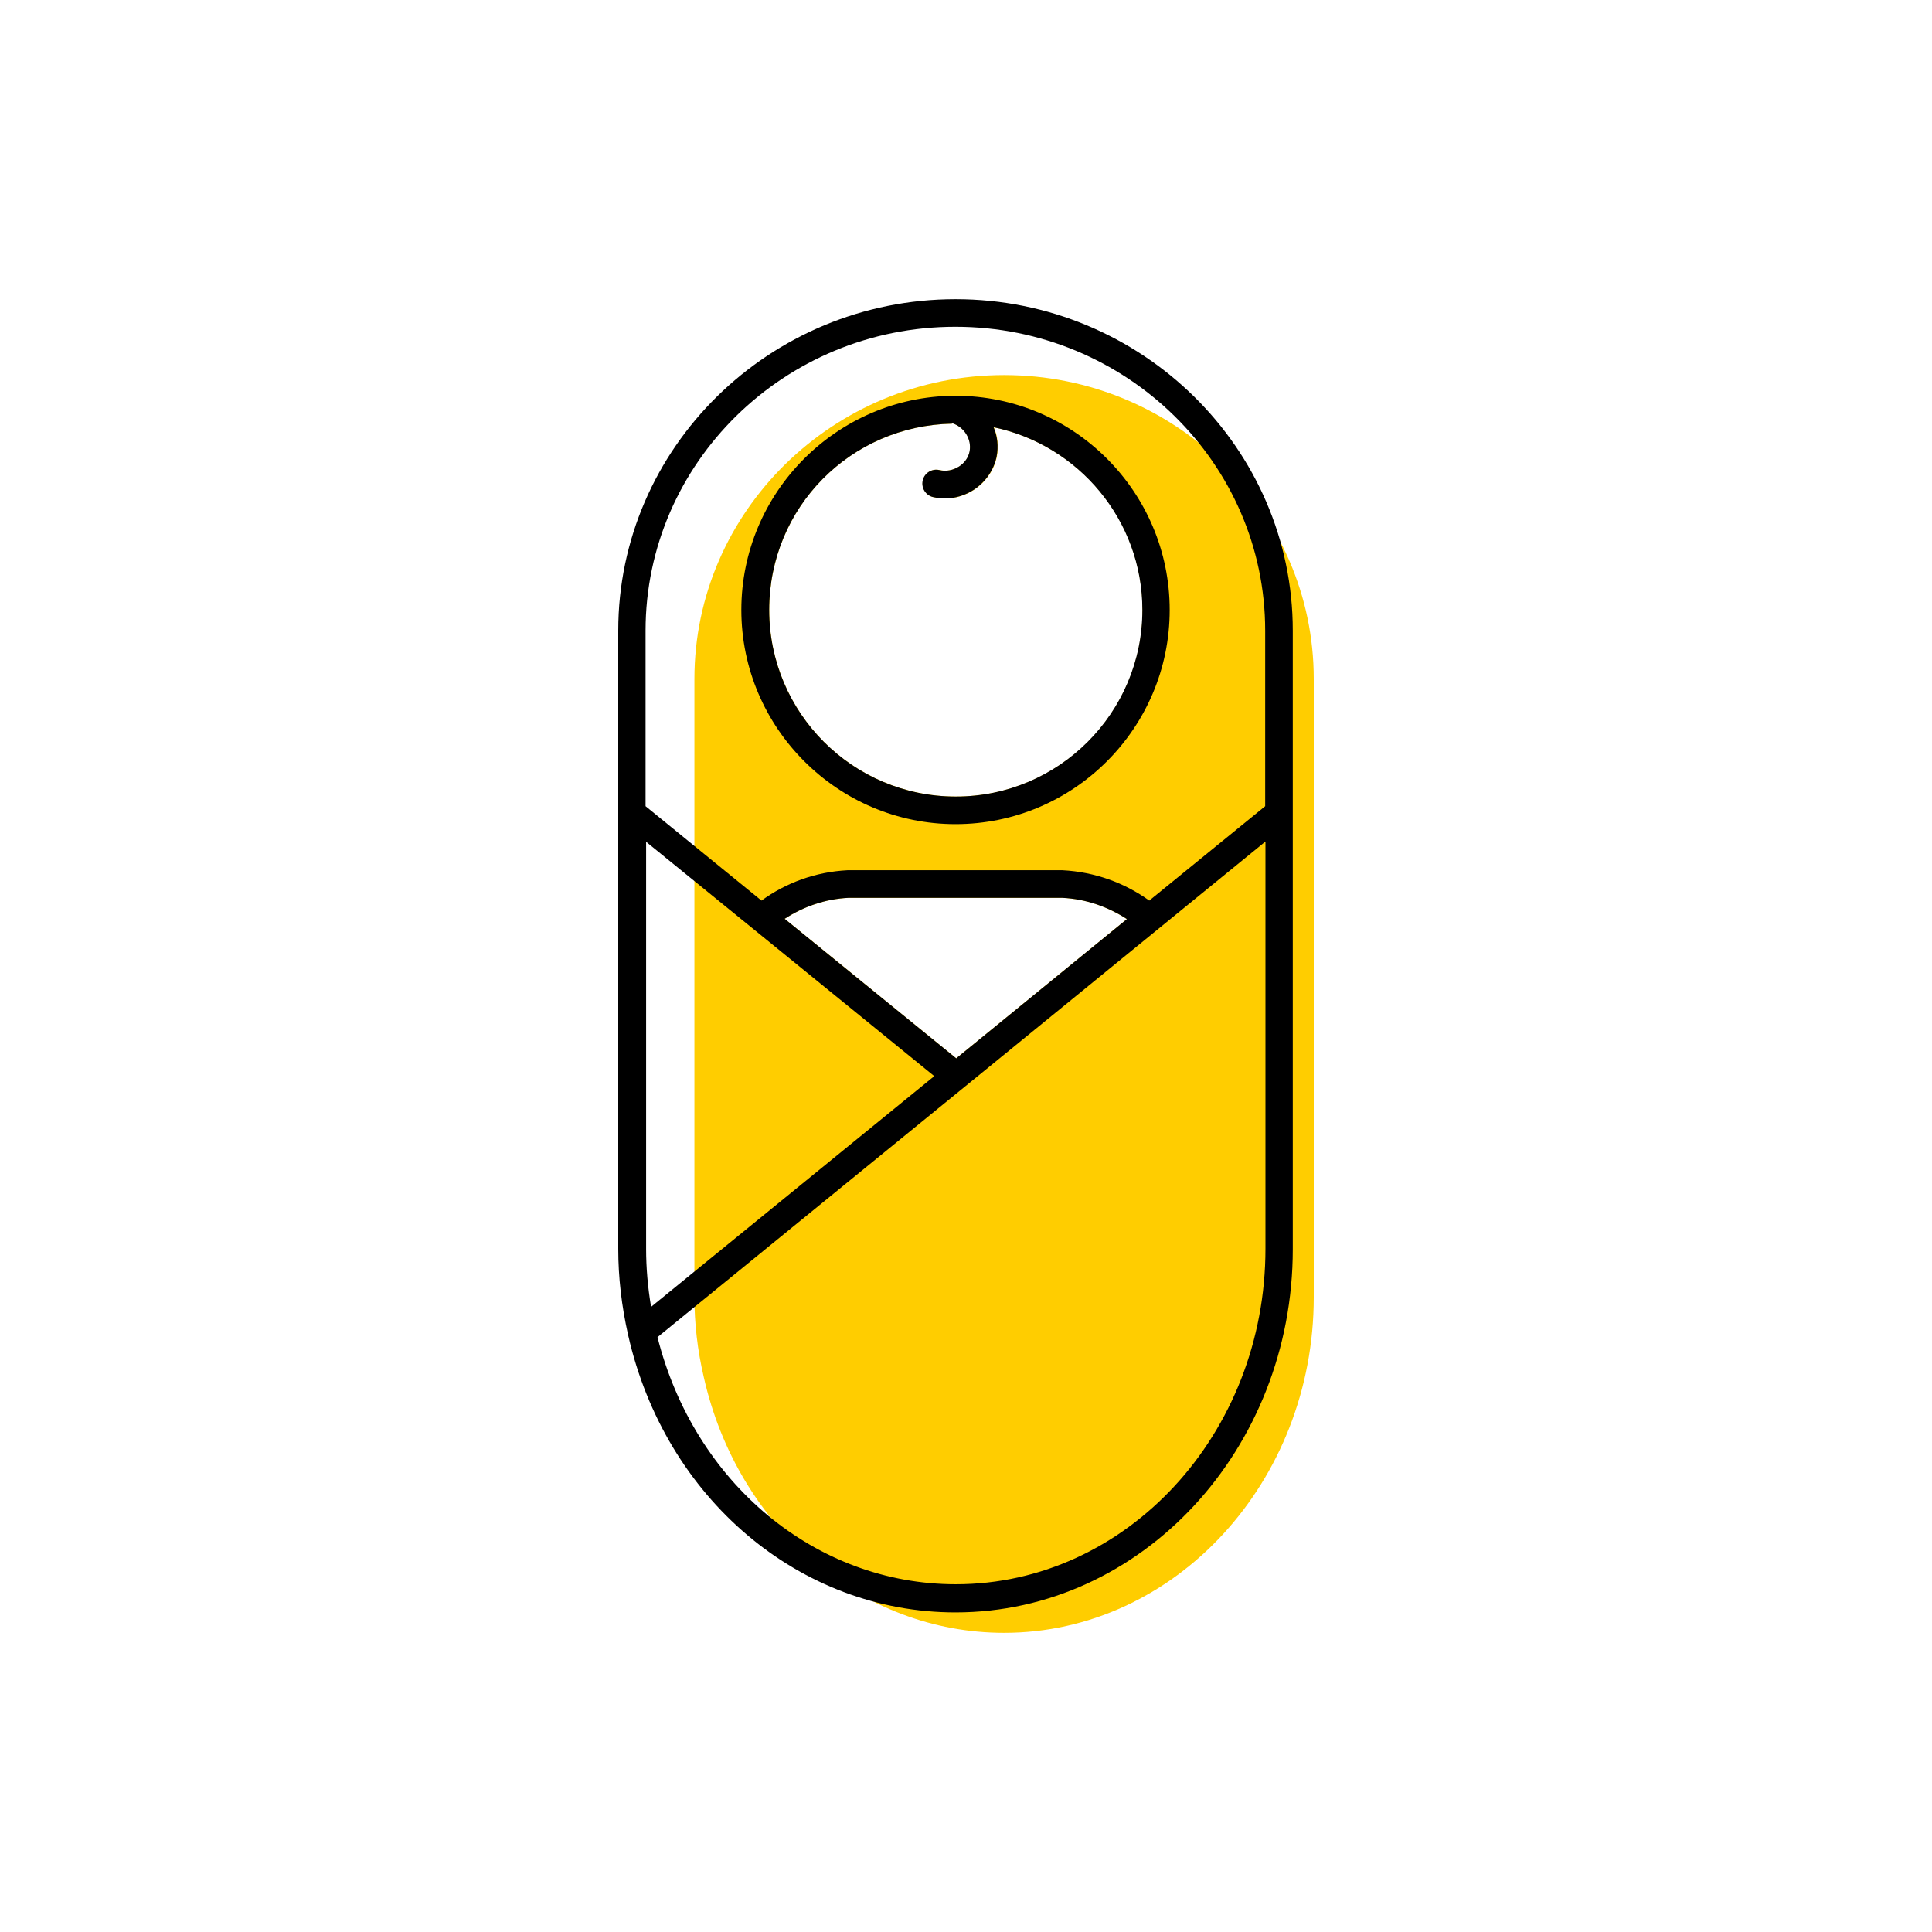 <?xml version="1.0" encoding="UTF-8"?><svg width="70" height="70" xmlns="http://www.w3.org/2000/svg" viewBox="-10 -10 70 70"><rect x="-10" y="-10" width="70" height="70" fill="white"/><g id="uuid-88fa7167-7afe-423e-a66c-017ba023bdd2"><g><path d="M26.38,3.59c-6.18,0-11.22,4.94-11.22,11.01v22.4c0,.94,.11,1.92,.34,2.9,1.23,5.45,5.71,9.26,10.88,9.26,6.18,0,11.22-5.46,11.22-12.16V14.6c0-6.07-5.03-11.01-11.22-11.01Zm-1.74,24.75l-6.21-5.05c.68-.44,1.47-.72,2.32-.76h7.73c.87,.04,1.67,.33,2.35,.77l-6.19,5.05Zm-.01-9.48c-3.73,0-6.76-3.03-6.76-6.76s2.96-6.68,6.63-6.75v-.02c.45,.14,.72,.59,.64,1.02-.04,.22-.18,.42-.38,.55-.22,.14-.47,.19-.72,.13-.27-.06-.54,.11-.6,.38-.06,.27,.11,.54,.38,.6,.14,.03,.28,.05,.42,.05,.37,0,.74-.11,1.06-.32,.42-.28,.72-.71,.82-1.2,.07-.37,.03-.73-.11-1.06,3.07,.64,5.39,3.36,5.39,6.62,0,3.73-3.03,6.76-6.76,6.76Z" fill="#ffcd00" stroke-width="0"/><path d="M24.62,.84c-6.74,0-12.22,5.39-12.22,12.01v22.4c0,1.02,.12,2.07,.36,3.13,1.34,5.91,6.21,10.04,11.86,10.04,6.74,0,12.22-5.91,12.22-13.16V12.85c0-6.62-5.48-12.01-12.22-12.01ZM13.82,38.45l11.14-9.08,10.89-8.88v14.75c0,6.71-5.03,12.16-11.22,12.16-5.08,0-9.48-3.67-10.81-8.96ZM24.62,1.84c6.18,0,11.22,4.94,11.22,11.01v6.36l-4.2,3.42c-.89-.64-1.97-1.04-3.15-1.1h-7.78c-1.17,.06-2.24,.46-3.12,1.1l-4.2-3.42v-6.36c0-6.07,5.03-11.01,11.22-11.01ZM13.41,35.25v-14.75l10.44,8.49-10.26,8.36c-.12-.71-.18-1.42-.18-2.1Zm11.23-6.91l-6.21-5.05c.68-.44,1.47-.72,2.32-.76h7.73c.87,.04,1.67,.33,2.35,.77l-6.19,5.05Z" stroke-width="0"/><path d="M24.62,19.86c4.28,0,7.76-3.48,7.76-7.76s-3.48-7.76-7.76-7.76c-.02,0-.04,0-.05,0h0c-4.25,.03-7.71,3.5-7.71,7.76s3.48,7.76,7.76,7.76Zm-.13-14.51v-.02c.45,.14,.72,.59,.64,1.02-.04,.22-.18,.42-.38,.55-.22,.14-.47,.19-.72,.13-.27-.06-.54,.11-.6,.38-.06,.27,.11,.54,.38,.6,.14,.03,.28,.05,.42,.05,.37,0,.74-.11,1.06-.32,.42-.28,.72-.71,.82-1.2,.07-.37,.03-.73-.11-1.06,3.07,.64,5.39,3.36,5.39,6.62,0,3.73-3.03,6.76-6.76,6.76s-6.76-3.03-6.76-6.76,2.96-6.68,6.63-6.75Z" stroke-width="0"/></g></g><g id="uuid-908516f1-2641-437f-a6a4-6663520b009c"></g></svg>